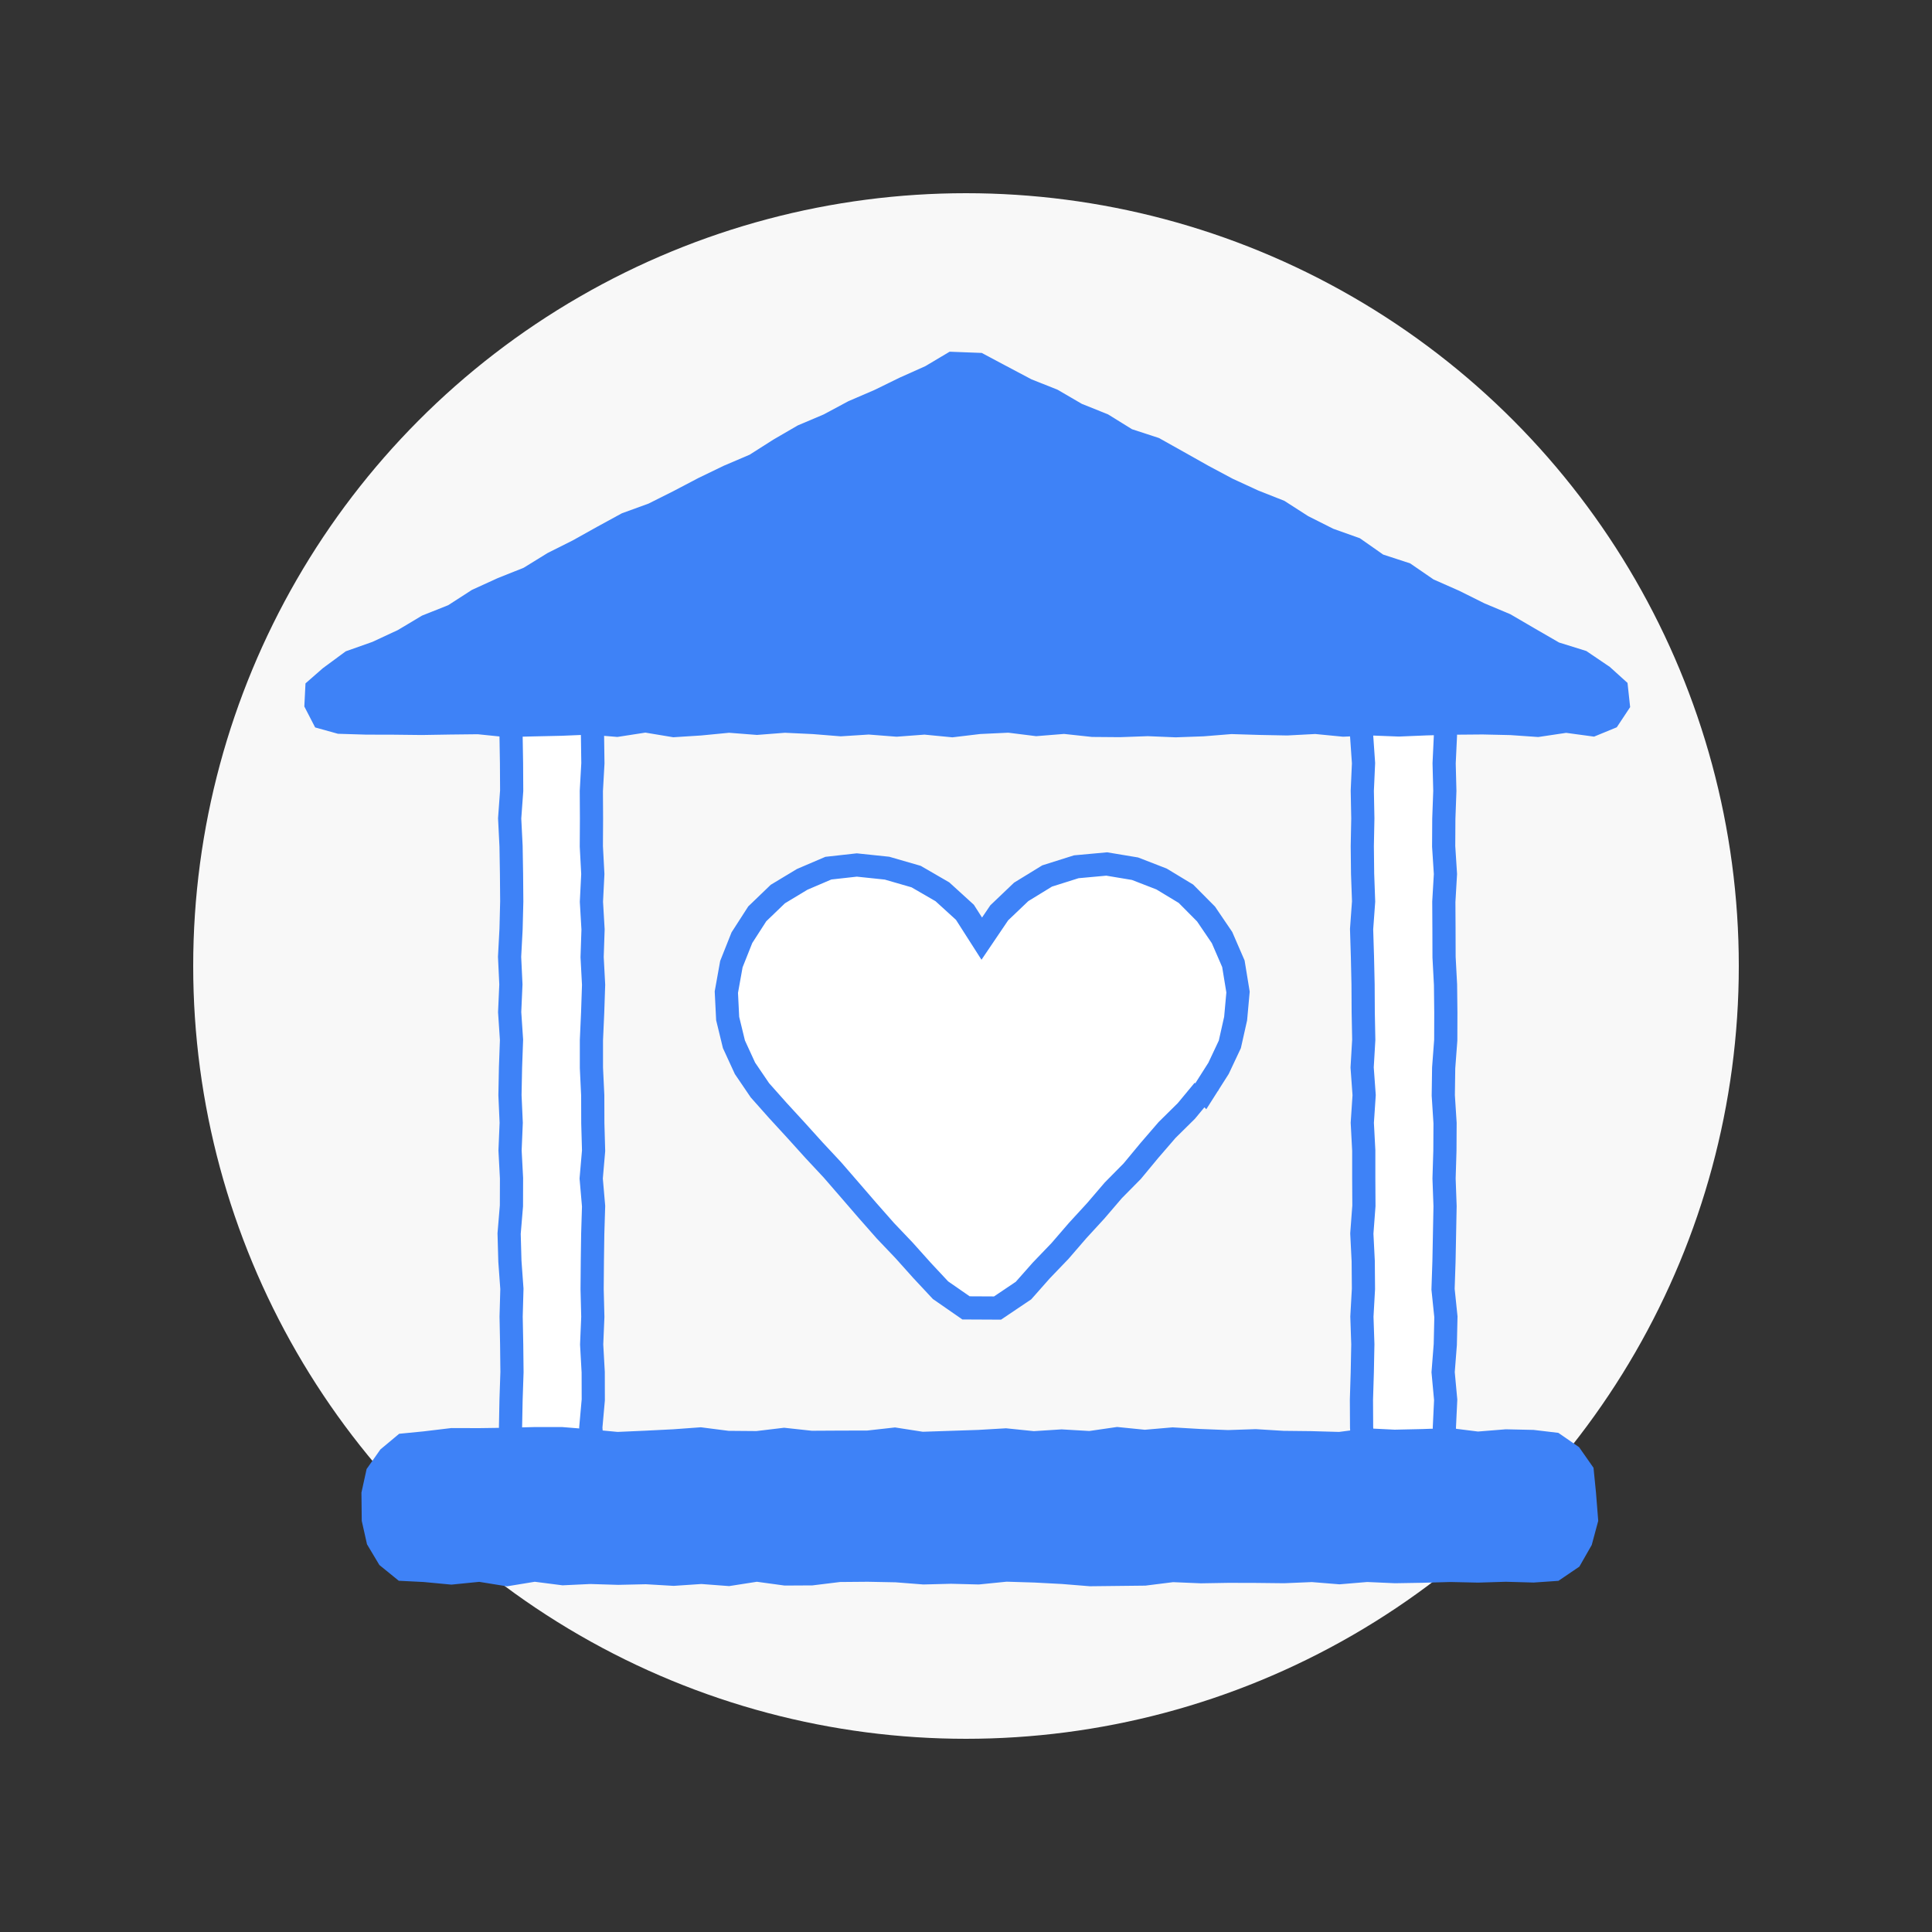 <svg xmlns="http://www.w3.org/2000/svg" viewBox="0 0 250 250"><rect x="0" y="0" width="250" height="250" fill="#333333" stroke="none"/><defs><style>.cls-1{fill:#f8f8f8;}.cls-2{fill:#fff;}.cls-3{fill:none;stroke:#3e82f7;stroke-miterlimit:10;stroke-width:3px;}.cls-4{fill:#3e82f7;}</style></defs><title>icon-partners-foundations</title><g id="Base_Dots" data-name="Base Dots"><circle class="cls-1" cx="125" cy="125" r="100"/></g><g id="Artwork"><polygon class="cls-2" points="76.54 91.68 73.12 91.42 69.6 91.75 66.19 91.7 66.13 95.16 66.19 98.75 66.21 102.32 65.95 105.9 66.13 109.49 66.19 113.07 66.22 116.65 66.13 120.23 65.94 123.81 66.11 127.39 65.95 130.97 66.19 134.55 66.06 138.13 65.99 141.71 66.15 145.29 66 148.87 66.19 152.45 66.18 156.03 65.88 159.62 65.98 163.2 66.24 166.78 66.14 170.37 66.21 173.95 66.25 177.54 66.13 181.12 66.06 184.71 66.12 188.26 69.59 188.35 73.11 188.43 76.73 188.39 76.45 184.72 76.77 181.14 76.76 177.56 76.56 173.98 76.71 170.4 76.62 166.82 76.65 163.24 76.7 159.66 76.81 156.08 76.5 152.5 76.81 148.91 76.71 145.34 76.7 141.75 76.53 138.18 76.53 134.59 76.69 131.02 76.81 127.43 76.62 123.85 76.74 120.27 76.53 116.69 76.71 113.1 76.52 109.52 76.54 105.93 76.52 102.35 76.72 98.77 76.67 95.17 76.54 91.68"/><polygon class="cls-3" points="76.54 91.68 73.12 91.42 69.6 91.75 66.19 91.7 66.13 95.16 66.19 98.75 66.21 102.32 65.95 105.9 66.13 109.49 66.19 113.07 66.22 116.65 66.13 120.23 65.94 123.81 66.11 127.39 65.95 130.97 66.19 134.55 66.06 138.13 65.99 141.71 66.15 145.29 66 148.87 66.19 152.45 66.18 156.03 65.88 159.62 65.98 163.2 66.24 166.78 66.14 170.37 66.21 173.95 66.25 177.54 66.13 181.12 66.06 184.71 66.12 188.26 69.59 188.35 73.11 188.43 76.73 188.39 76.45 184.72 76.77 181.14 76.76 177.56 76.56 173.98 76.71 170.4 76.62 166.82 76.65 163.24 76.7 159.66 76.81 156.08 76.5 152.5 76.81 148.91 76.71 145.34 76.7 141.75 76.53 138.18 76.53 134.59 76.69 131.02 76.81 127.43 76.62 123.85 76.74 120.27 76.53 116.69 76.71 113.1 76.52 109.52 76.54 105.93 76.52 102.35 76.72 98.77 76.67 95.17 76.54 91.68"/><polygon class="cls-2" points="186.88 91.63 183.4 91.45 179.88 91.66 176.43 91.66 176.19 95.16 176.44 98.75 176.28 102.32 176.35 105.9 176.28 109.49 176.32 113.07 176.45 116.65 176.19 120.23 176.3 123.81 176.38 127.39 176.4 130.97 176.47 134.55 176.26 138.13 176.52 141.71 176.28 145.29 176.47 148.87 176.47 152.45 176.49 156.03 176.22 159.62 176.4 163.2 176.43 166.78 176.23 170.37 176.35 173.95 176.28 177.54 176.17 181.12 176.19 184.71 176.41 188.25 179.87 188.35 183.4 188.17 187.01 188.39 186.9 184.72 187.07 181.14 186.74 177.56 187.02 173.98 187.1 170.4 186.73 166.82 186.85 163.24 186.92 159.66 186.99 156.08 186.86 152.5 186.97 148.91 186.99 145.34 186.76 141.75 186.81 138.18 187.08 134.59 187.09 131.02 187.05 127.43 186.86 123.85 186.85 120.27 186.83 116.69 187.04 113.1 186.81 109.52 186.83 105.93 186.96 102.35 186.87 98.77 187.04 95.17 186.88 91.63"/><polygon class="cls-3" points="186.88 91.63 183.4 91.45 179.88 91.66 176.43 91.66 176.19 95.16 176.44 98.75 176.28 102.32 176.35 105.9 176.28 109.49 176.32 113.07 176.45 116.65 176.19 120.23 176.3 123.81 176.38 127.39 176.4 130.97 176.47 134.55 176.26 138.13 176.52 141.71 176.28 145.29 176.47 148.87 176.47 152.45 176.49 156.03 176.22 159.62 176.4 163.2 176.43 166.78 176.23 170.37 176.35 173.95 176.28 177.54 176.17 181.12 176.19 184.71 176.41 188.25 179.87 188.35 183.4 188.17 187.01 188.39 186.9 184.72 187.07 181.14 186.74 177.56 187.02 173.98 187.1 170.4 186.73 166.82 186.85 163.24 186.92 159.66 186.99 156.08 186.86 152.5 186.97 148.91 186.99 145.34 186.76 141.75 186.81 138.18 187.08 134.59 187.09 131.02 187.05 127.43 186.86 123.85 186.85 120.27 186.83 116.69 187.04 113.1 186.81 109.52 186.83 105.93 186.96 102.35 186.87 98.77 187.04 95.17 186.88 91.63"/><polygon class="cls-2" points="155.74 141.07 155.69 141.01 155.83 141.15 157.68 138.24 159.14 135.14 159.89 131.8 160.2 128.37 159.6 124.71 158.13 121.32 156.06 118.27 153.46 115.65 150.3 113.74 146.87 112.41 143.21 111.8 139.27 112.16 135.5 113.35 132.14 115.41 129.3 118.12 127.04 121.46 124.86 118.05 121.95 115.4 118.55 113.43 114.78 112.34 110.87 111.93 107.19 112.34 103.8 113.79 100.65 115.69 97.99 118.25 96 121.34 94.64 124.76 93.99 128.38 94.16 131.8 94.97 135.13 96.4 138.24 98.33 141.08 100.64 143.68 103 146.25 105.33 148.83 107.71 151.38 109.99 154.01 112.27 156.65 114.57 159.26 116.98 161.79 119.31 164.39 121.7 166.95 125 169.24 129.08 169.26 132.44 167 134.75 164.39 137.16 161.88 139.44 159.24 141.79 156.68 144.06 154.03 146.51 151.55 148.74 148.86 151.02 146.22 153.51 143.76 155.74 141.07"/><polygon class="cls-3" points="155.74 141.07 155.69 141.01 155.83 141.15 157.68 138.24 159.14 135.14 159.89 131.8 160.2 128.37 159.6 124.71 158.13 121.32 156.06 118.27 153.46 115.65 150.3 113.74 146.87 112.41 143.21 111.8 139.27 112.16 135.5 113.35 132.14 115.41 129.3 118.12 127.04 121.46 124.86 118.05 121.95 115.4 118.55 113.43 114.78 112.34 110.87 111.93 107.19 112.34 103.8 113.79 100.65 115.69 97.99 118.25 96 121.34 94.64 124.76 93.99 128.38 94.16 131.8 94.97 135.13 96.4 138.24 98.33 141.08 100.64 143.68 103 146.25 105.33 148.83 107.71 151.38 109.99 154.01 112.27 156.65 114.57 159.26 116.98 161.79 119.31 164.39 121.7 166.95 125 169.24 129.08 169.26 132.44 167 134.75 164.39 137.16 161.88 139.44 159.24 141.79 156.68 144.06 154.03 146.51 151.55 148.74 148.86 151.02 146.22 153.51 143.76 155.74 141.07"/><polygon class="cls-4" points="198.45 204.78 194.86 204.68 191.27 204.79 187.69 204.71 184.1 204.81 180.51 204.87 176.92 204.71 173.33 205.01 169.75 204.72 166.16 204.87 162.57 204.83 158.98 204.82 155.39 204.88 151.8 204.73 148.21 205.18 144.62 205.22 141.03 205.26 137.44 204.97 133.85 204.78 130.26 204.67 126.66 205.03 123.07 204.94 119.48 205.03 115.89 204.75 112.3 204.68 108.71 204.71 105.12 205.15 101.53 205.17 97.94 204.68 94.35 205.24 90.76 204.97 87.17 205.21 83.57 205 79.98 205.08 76.38 204.97 72.79 205.14 69.2 204.68 65.6 205.27 62.01 204.69 58.41 205.05 54.81 204.71 51.6 204.55 49.09 202.51 47.49 199.83 46.81 196.8 46.77 193.14 47.44 190.09 49.22 187.56 51.65 185.53 54.81 185.22 58.4 184.79 61.98 184.8 65.57 184.75 69.16 184.66 72.75 184.66 76.33 184.95 79.92 185.29 83.51 185.13 87.1 184.95 90.69 184.69 94.28 185.15 97.87 185.18 101.46 184.75 105.05 185.14 108.64 185.12 112.23 185.11 115.82 184.71 119.41 185.27 123 185.15 126.59 185.03 130.18 184.82 133.78 185.19 137.37 184.96 140.96 185.17 144.55 184.65 148.14 185.01 151.73 184.7 155.32 184.91 158.91 185.05 162.5 184.93 166.09 185.15 169.69 185.19 173.28 185.29 176.87 184.82 180.47 185 184.06 184.92 187.66 184.79 191.25 185.24 194.85 184.95 198.45 185.03 201.65 185.41 204.33 187.26 206.2 189.93 206.52 193.14 206.81 196.8 205.97 199.92 204.37 202.72 201.66 204.56 198.45 204.78"/><polygon class="cls-4" points="41.77 86.47 44.74 84.28 48.19 83.06 51.48 81.53 54.61 79.66 58 78.31 61.07 76.33 64.38 74.82 67.76 73.47 70.86 71.56 74.11 69.93 77.28 68.16 80.47 66.42 83.91 65.17 87.16 63.54 90.38 61.85 93.65 60.27 97 58.84 100.08 56.88 103.23 55.05 106.58 53.63 109.79 51.91 113.14 50.47 116.41 48.87 119.74 47.38 122.88 45.51 127.04 45.67 130.25 47.38 133.46 49.08 136.85 50.43 139.99 52.26 143.38 53.62 146.48 55.54 149.97 56.68 153.15 58.46 156.31 60.24 159.51 61.95 162.81 63.47 166.2 64.81 169.28 66.79 172.52 68.42 175.97 69.65 178.98 71.76 182.47 72.9 185.5 74.98 188.83 76.45 192.08 78.07 195.44 79.48 198.59 81.32 201.74 83.14 205.27 84.24 208.31 86.3 210.6 88.37 210.94 91.5 209.21 94.11 206.27 95.32 202.66 94.83 199.05 95.37 195.45 95.12 191.84 95.04 188.23 95.07 184.62 95.16 181.01 95.31 177.4 95.17 173.79 95.33 170.19 94.98 166.57 95.17 162.96 95.1 159.35 94.99 155.74 95.28 152.13 95.41 148.52 95.26 144.91 95.39 141.3 95.36 137.69 94.97 134.08 95.26 130.47 94.81 126.85 94.98 123.24 95.41 119.63 95.06 116.02 95.33 112.41 95.05 108.79 95.28 105.18 94.99 101.57 94.82 97.95 95.1 94.34 94.82 90.73 95.17 87.12 95.4 83.51 94.8 79.89 95.36 76.28 95.06 72.67 95.21 69.05 95.29 65.44 95.38 61.82 95.01 58.21 95.05 54.59 95.11 50.98 95.07 47.35 95.06 43.73 94.95 40.78 94.13 39.38 91.42 39.53 88.43 41.77 86.47"/></g></svg>
